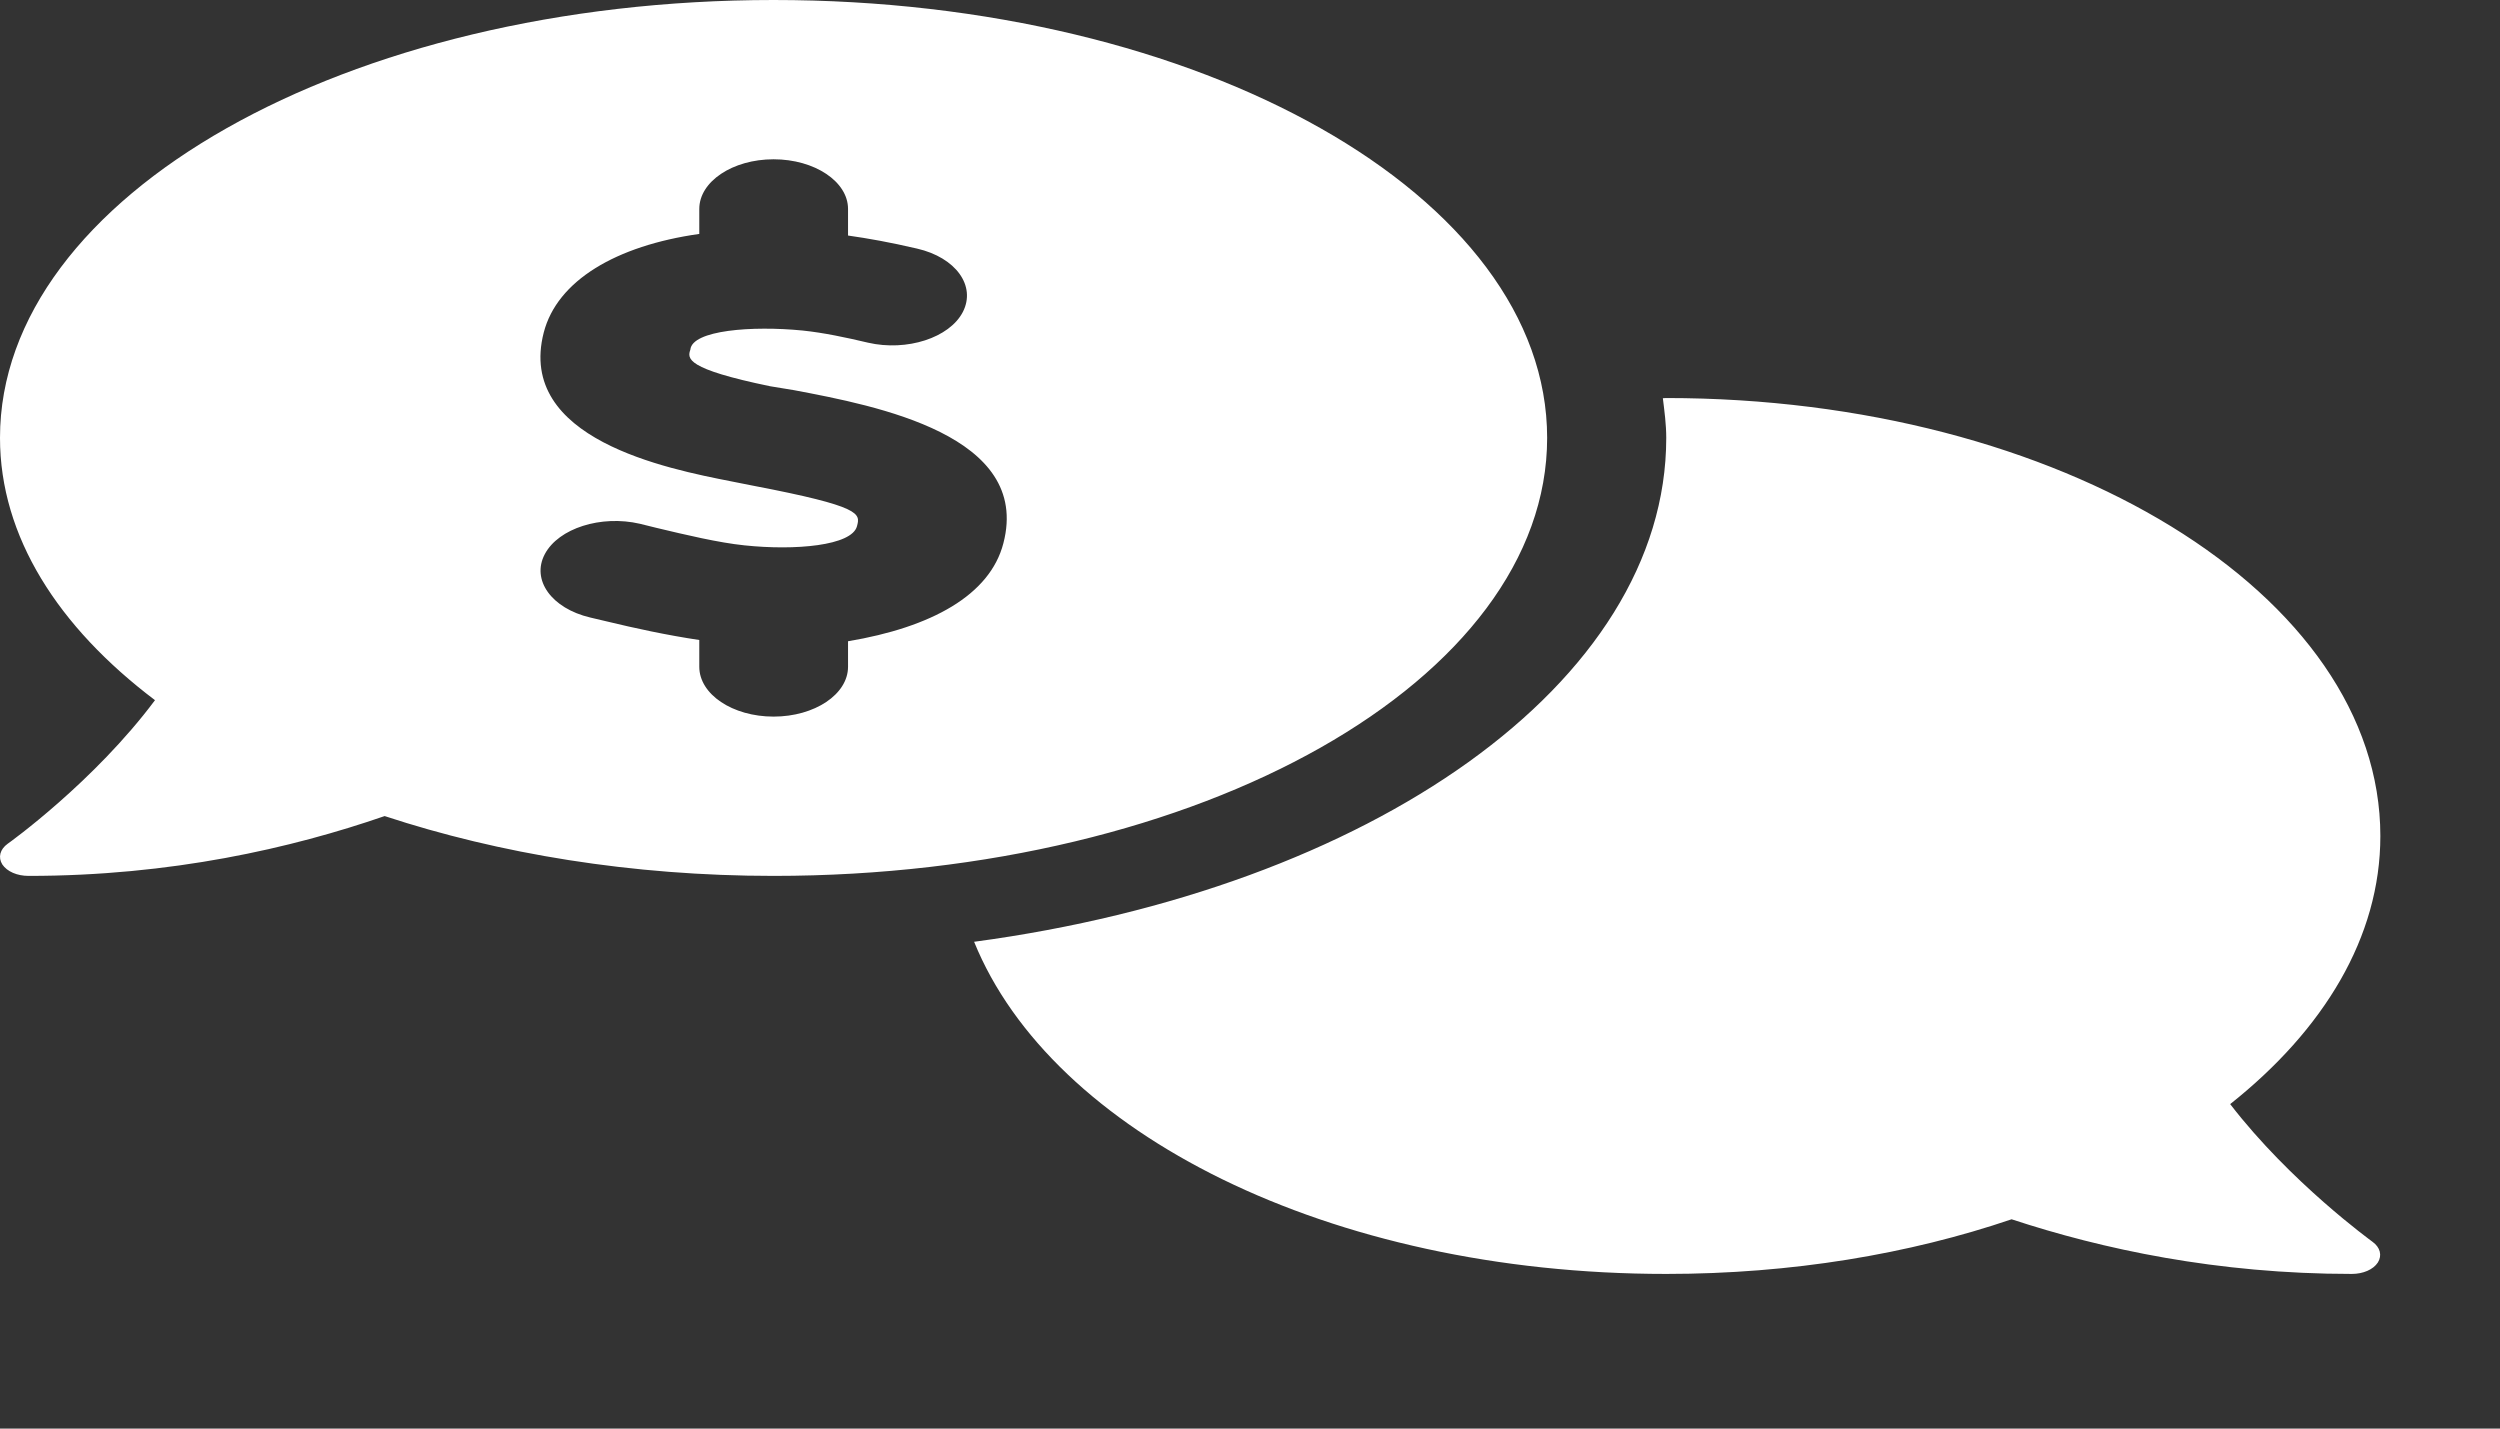 <svg width="14" height="8" viewBox="0 0 14 8" fill="none" xmlns="http://www.w3.org/2000/svg">
<rect x="0" y="0" width="14" height="8" fill="#333333" stroke="none"/>
<path d="M8.664 2.452C8.664 1.098 6.725 0 4.332 0C1.939 0 -2.24207e-05 1.098 -2.24207e-05 2.452C-2.24207e-05 3.004 0.325 3.511 0.868 3.921C0.527 4.378 0.051 4.72 0.043 4.725C-0 4.756 -0.012 4.801 0.013 4.841C0.04 4.881 0.096 4.905 0.16 4.905C0.958 4.905 1.633 4.75 2.154 4.57C2.795 4.781 3.537 4.905 4.332 4.905C6.725 4.905 8.664 3.807 8.664 2.452ZM5.619 3.042C5.544 3.333 5.215 3.513 4.749 3.591V3.734C4.749 3.888 4.562 4.013 4.332 4.013C4.102 4.013 3.916 3.888 3.916 3.734V3.584C3.735 3.557 3.555 3.518 3.394 3.479L3.305 3.458C3.089 3.407 2.974 3.248 3.051 3.103C3.128 2.958 3.366 2.883 3.583 2.933L3.676 2.956C3.839 2.995 4.024 3.039 4.169 3.054C4.453 3.084 4.77 3.056 4.799 2.947C4.818 2.876 4.828 2.837 4.218 2.72L4.097 2.696C3.736 2.625 2.891 2.459 3.045 1.862C3.12 1.572 3.449 1.376 3.916 1.31V1.17C3.916 1.017 4.102 0.892 4.332 0.892C4.562 0.892 4.749 1.017 4.749 1.17V1.319C4.862 1.335 4.985 1.357 5.135 1.392C5.353 1.442 5.467 1.601 5.392 1.747C5.317 1.892 5.078 1.969 4.861 1.919C4.739 1.89 4.611 1.863 4.495 1.851C4.211 1.823 3.876 1.849 3.866 1.958C3.849 2.008 3.839 2.065 4.313 2.163L4.447 2.185C4.911 2.273 5.776 2.438 5.619 3.042ZM12.489 6.183C13.013 5.767 13.33 5.248 13.33 4.682C13.33 3.328 11.539 2.229 9.331 2.229C9.324 2.229 9.318 2.23 9.312 2.23C9.321 2.303 9.331 2.377 9.331 2.452C9.331 3.827 7.671 4.977 5.455 5.274C5.888 6.341 7.438 7.134 9.331 7.134C10.033 7.134 10.691 7.023 11.265 6.828C11.772 6.995 12.416 7.134 13.17 7.134C13.233 7.134 13.29 7.11 13.316 7.07C13.341 7.03 13.329 6.985 13.286 6.954C13.28 6.949 12.828 6.623 12.489 6.183Z" fill="white"/>
</svg>
